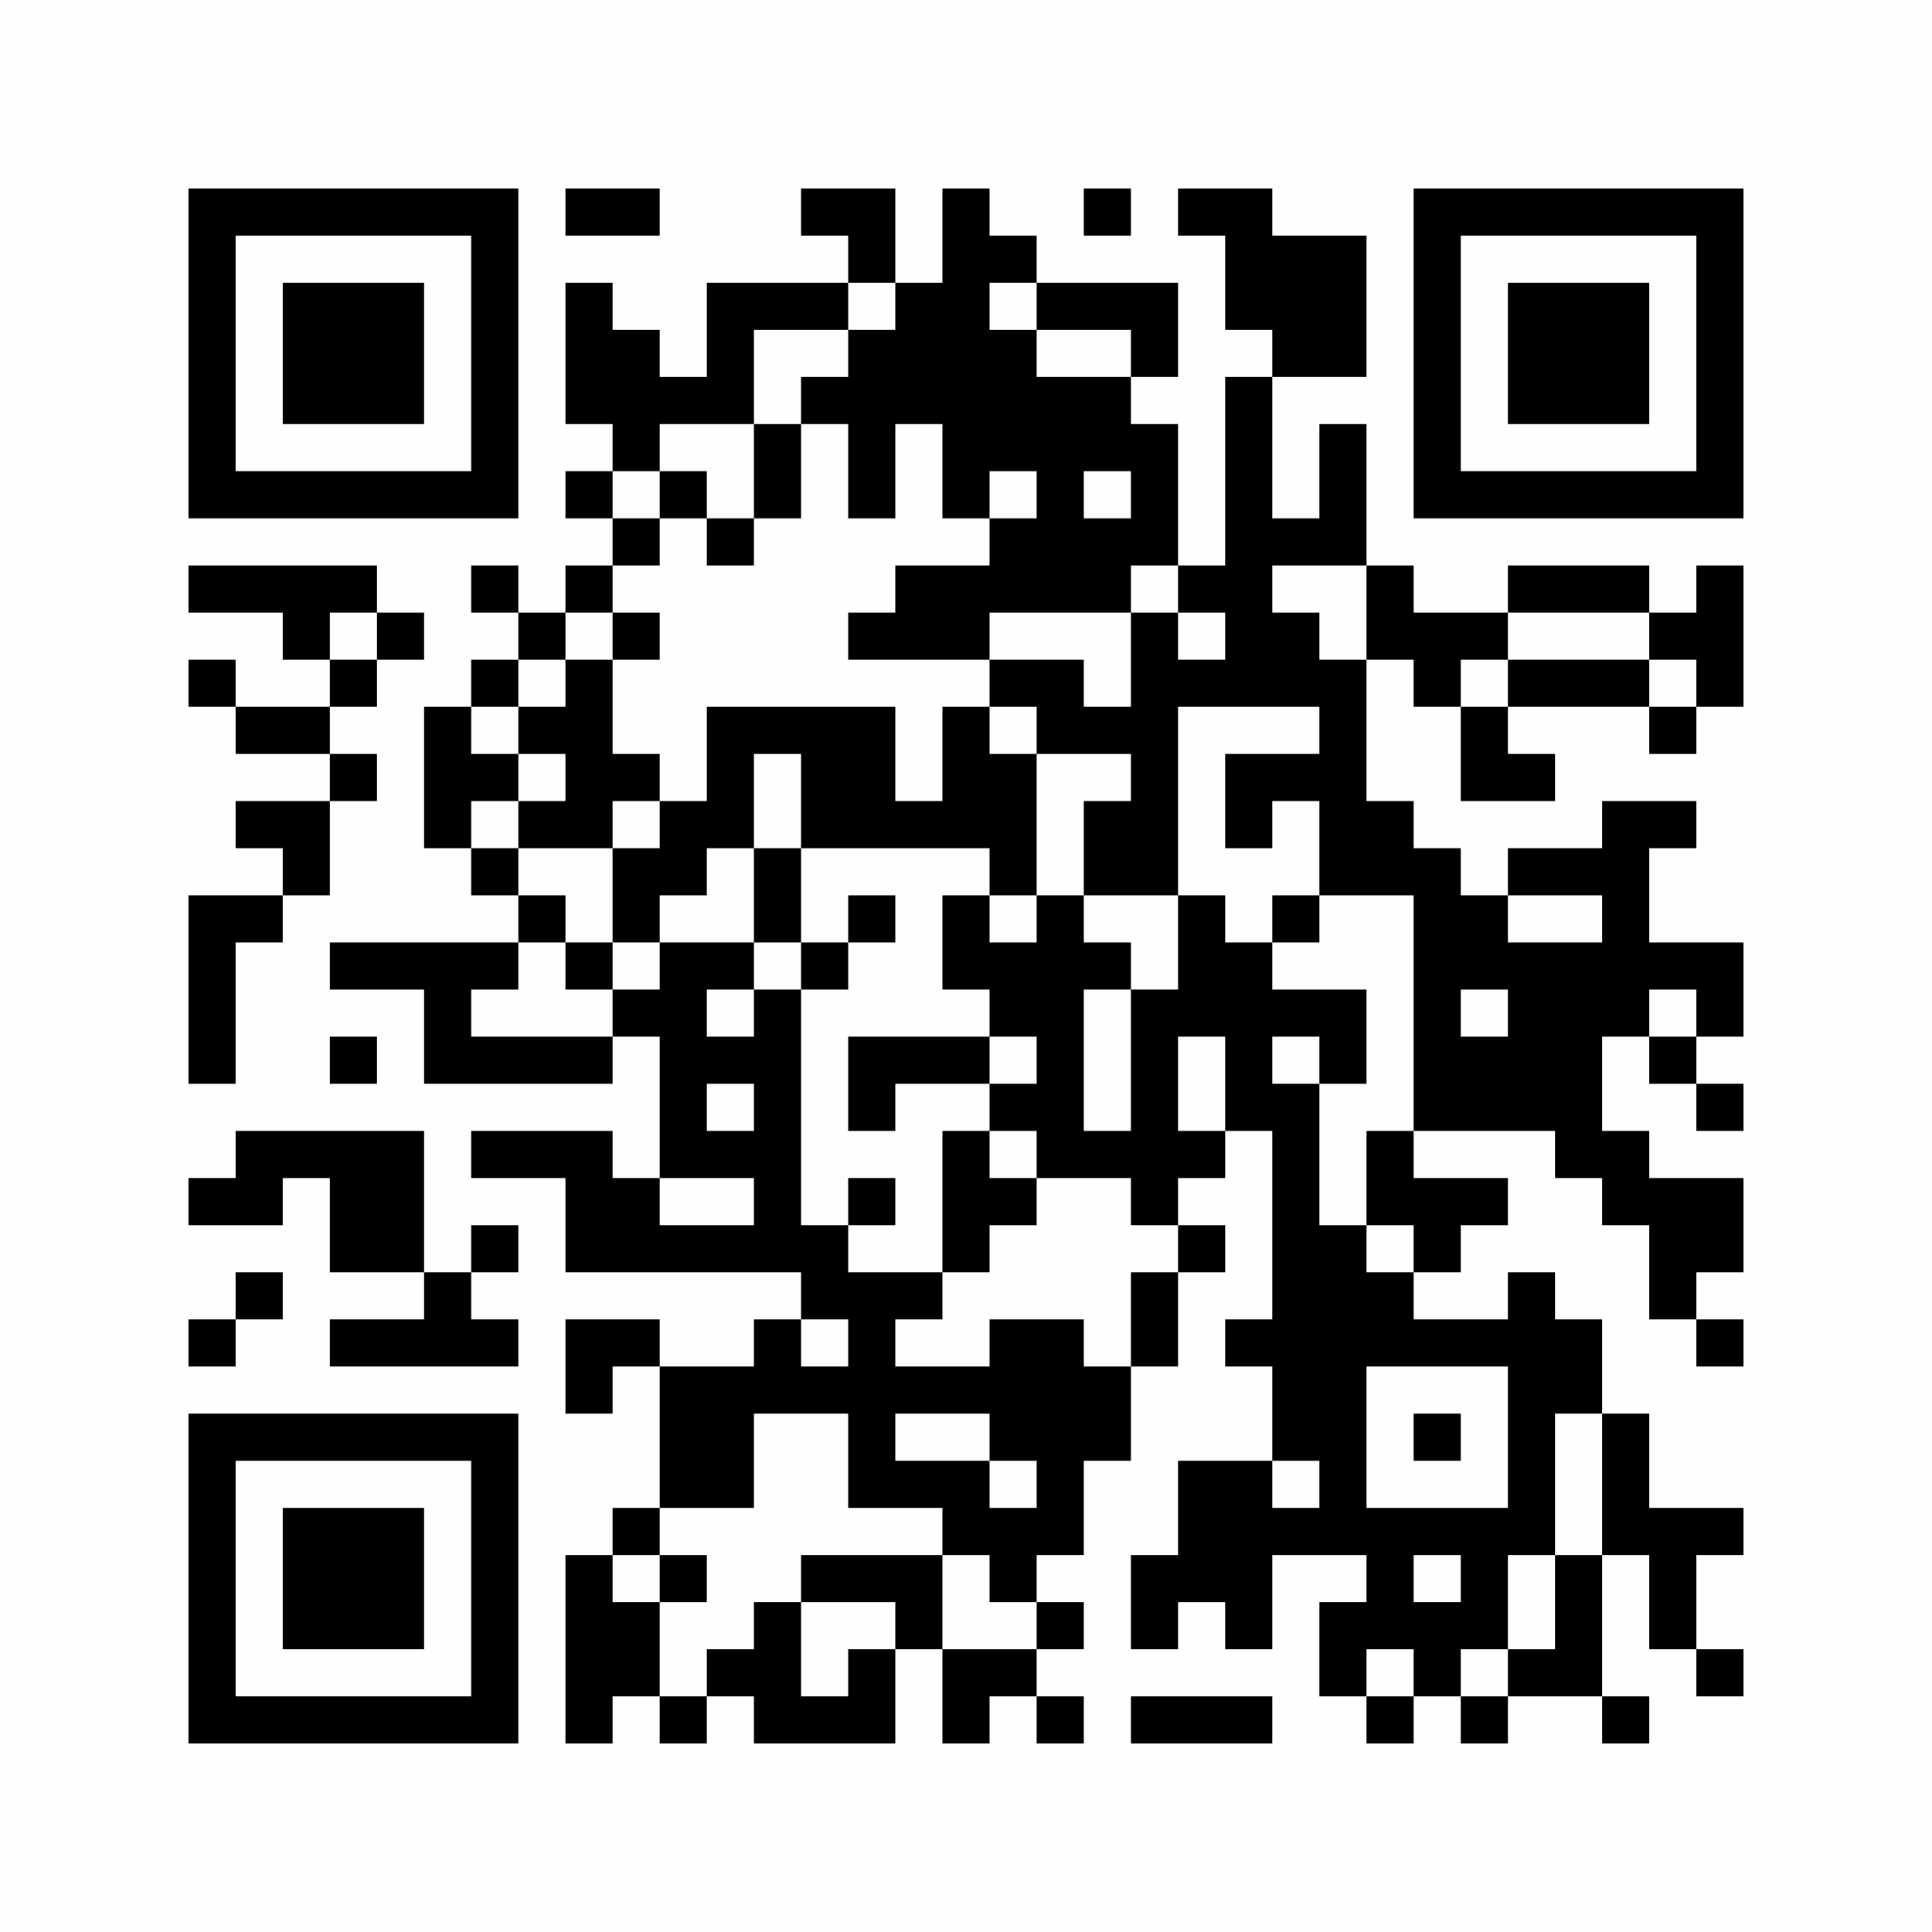 <?xml version="1.0" encoding="UTF-8"?>
<svg xmlns="http://www.w3.org/2000/svg" version="1.1" width="400" height="400" viewBox="0 0 400 400"><rect x="0" y="0" width="400" height="400" fill="#fefefe"/><g transform="scale(9.756)"><g transform="translate(4.000,4.000)"><path fill-rule="evenodd" d="M8 0L8 1L10 1L10 0ZM13 0L13 1L14 1L14 2L11 2L11 4L10 4L10 3L9 3L9 2L8 2L8 5L9 5L9 6L8 6L8 7L9 7L9 8L8 8L8 9L7 9L7 8L6 8L6 9L7 9L7 10L6 10L6 11L5 11L5 14L6 14L6 15L7 15L7 16L3 16L3 17L5 17L5 19L9 19L9 18L10 18L10 21L9 21L9 20L6 20L6 21L8 21L8 23L13 23L13 24L12 24L12 25L10 25L10 24L8 24L8 26L9 26L9 25L10 25L10 28L9 28L9 29L8 29L8 33L9 33L9 32L10 32L10 33L11 33L11 32L12 32L12 33L15 33L15 31L16 31L16 33L17 33L17 32L18 32L18 33L19 33L19 32L18 32L18 31L19 31L19 30L18 30L18 29L19 29L19 27L20 27L20 25L21 25L21 23L22 23L22 22L21 22L21 21L22 21L22 20L23 20L23 24L22 24L22 25L23 25L23 27L21 27L21 29L20 29L20 31L21 31L21 30L22 30L22 31L23 31L23 29L25 29L25 30L24 30L24 32L25 32L25 33L26 33L26 32L27 32L27 33L28 33L28 32L30 32L30 33L31 33L31 32L30 32L30 29L31 29L31 31L32 31L32 32L33 32L33 31L32 31L32 29L33 29L33 28L31 28L31 26L30 26L30 24L29 24L29 23L28 23L28 24L26 24L26 23L27 23L27 22L28 22L28 21L26 21L26 20L29 20L29 21L30 21L30 22L31 22L31 24L32 24L32 25L33 25L33 24L32 24L32 23L33 23L33 21L31 21L31 20L30 20L30 18L31 18L31 19L32 19L32 20L33 20L33 19L32 19L32 18L33 18L33 16L31 16L31 14L32 14L32 13L30 13L30 14L28 14L28 15L27 15L27 14L26 14L26 13L25 13L25 10L26 10L26 11L27 11L27 13L29 13L29 12L28 12L28 11L31 11L31 12L32 12L32 11L33 11L33 8L32 8L32 9L31 9L31 8L28 8L28 9L26 9L26 8L25 8L25 5L24 5L24 7L23 7L23 4L25 4L25 1L23 1L23 0L21 0L21 1L22 1L22 3L23 3L23 4L22 4L22 8L21 8L21 5L20 5L20 4L21 4L21 2L18 2L18 1L17 1L17 0L16 0L16 2L15 2L15 0ZM19 0L19 1L20 1L20 0ZM14 2L14 3L12 3L12 5L10 5L10 6L9 6L9 7L10 7L10 8L9 8L9 9L8 9L8 10L7 10L7 11L6 11L6 12L7 12L7 13L6 13L6 14L7 14L7 15L8 15L8 16L7 16L7 17L6 17L6 18L9 18L9 17L10 17L10 16L12 16L12 17L11 17L11 18L12 18L12 17L13 17L13 22L14 22L14 23L16 23L16 24L15 24L15 25L17 25L17 24L19 24L19 25L20 25L20 23L21 23L21 22L20 22L20 21L18 21L18 20L17 20L17 19L18 19L18 18L17 18L17 17L16 17L16 15L17 15L17 16L18 16L18 15L19 15L19 16L20 16L20 17L19 17L19 20L20 20L20 17L21 17L21 15L22 15L22 16L23 16L23 17L25 17L25 19L24 19L24 18L23 18L23 19L24 19L24 22L25 22L25 23L26 23L26 22L25 22L25 20L26 20L26 15L24 15L24 13L23 13L23 14L22 14L22 12L24 12L24 11L21 11L21 15L19 15L19 13L20 13L20 12L18 12L18 11L17 11L17 10L19 10L19 11L20 11L20 9L21 9L21 10L22 10L22 9L21 9L21 8L20 8L20 9L17 9L17 10L14 10L14 9L15 9L15 8L17 8L17 7L18 7L18 6L17 6L17 7L16 7L16 5L15 5L15 7L14 7L14 5L13 5L13 4L14 4L14 3L15 3L15 2ZM17 2L17 3L18 3L18 4L20 4L20 3L18 3L18 2ZM12 5L12 7L11 7L11 6L10 6L10 7L11 7L11 8L12 8L12 7L13 7L13 5ZM19 6L19 7L20 7L20 6ZM0 8L0 9L2 9L2 10L3 10L3 11L1 11L1 10L0 10L0 11L1 11L1 12L3 12L3 13L1 13L1 14L2 14L2 15L0 15L0 19L1 19L1 16L2 16L2 15L3 15L3 13L4 13L4 12L3 12L3 11L4 11L4 10L5 10L5 9L4 9L4 8ZM23 8L23 9L24 9L24 10L25 10L25 8ZM3 9L3 10L4 10L4 9ZM9 9L9 10L8 10L8 11L7 11L7 12L8 12L8 13L7 13L7 14L9 14L9 16L8 16L8 17L9 17L9 16L10 16L10 15L11 15L11 14L12 14L12 16L13 16L13 17L14 17L14 16L15 16L15 15L14 15L14 16L13 16L13 14L17 14L17 15L18 15L18 12L17 12L17 11L16 11L16 13L15 13L15 11L11 11L11 13L10 13L10 12L9 12L9 10L10 10L10 9ZM28 9L28 10L27 10L27 11L28 11L28 10L31 10L31 11L32 11L32 10L31 10L31 9ZM12 12L12 14L13 14L13 12ZM9 13L9 14L10 14L10 13ZM23 15L23 16L24 16L24 15ZM28 15L28 16L30 16L30 15ZM27 17L27 18L28 18L28 17ZM31 17L31 18L32 18L32 17ZM3 18L3 19L4 19L4 18ZM14 18L14 20L15 20L15 19L17 19L17 18ZM21 18L21 20L22 20L22 18ZM11 19L11 20L12 20L12 19ZM1 20L1 21L0 21L0 22L2 22L2 21L3 21L3 23L5 23L5 24L3 24L3 25L7 25L7 24L6 24L6 23L7 23L7 22L6 22L6 23L5 23L5 20ZM16 20L16 23L17 23L17 22L18 22L18 21L17 21L17 20ZM10 21L10 22L12 22L12 21ZM14 21L14 22L15 22L15 21ZM1 23L1 24L0 24L0 25L1 25L1 24L2 24L2 23ZM13 24L13 25L14 25L14 24ZM25 25L25 28L28 28L28 25ZM12 26L12 28L10 28L10 29L9 29L9 30L10 30L10 32L11 32L11 31L12 31L12 30L13 30L13 32L14 32L14 31L15 31L15 30L13 30L13 29L16 29L16 31L18 31L18 30L17 30L17 29L16 29L16 28L14 28L14 26ZM15 26L15 27L17 27L17 28L18 28L18 27L17 27L17 26ZM26 26L26 27L27 27L27 26ZM29 26L29 29L28 29L28 31L27 31L27 32L28 32L28 31L29 31L29 29L30 29L30 26ZM23 27L23 28L24 28L24 27ZM10 29L10 30L11 30L11 29ZM26 29L26 30L27 30L27 29ZM25 31L25 32L26 32L26 31ZM20 32L20 33L23 33L23 32ZM0 0L0 7L7 7L7 0ZM1 1L1 6L6 6L6 1ZM2 2L2 5L5 5L5 2ZM33 0L26 0L26 7L33 7ZM32 1L27 1L27 6L32 6ZM31 2L28 2L28 5L31 5ZM0 33L7 33L7 26L0 26ZM1 32L6 32L6 27L1 27ZM2 31L5 31L5 28L2 28Z" fill="#000000"/></g></g></svg>
